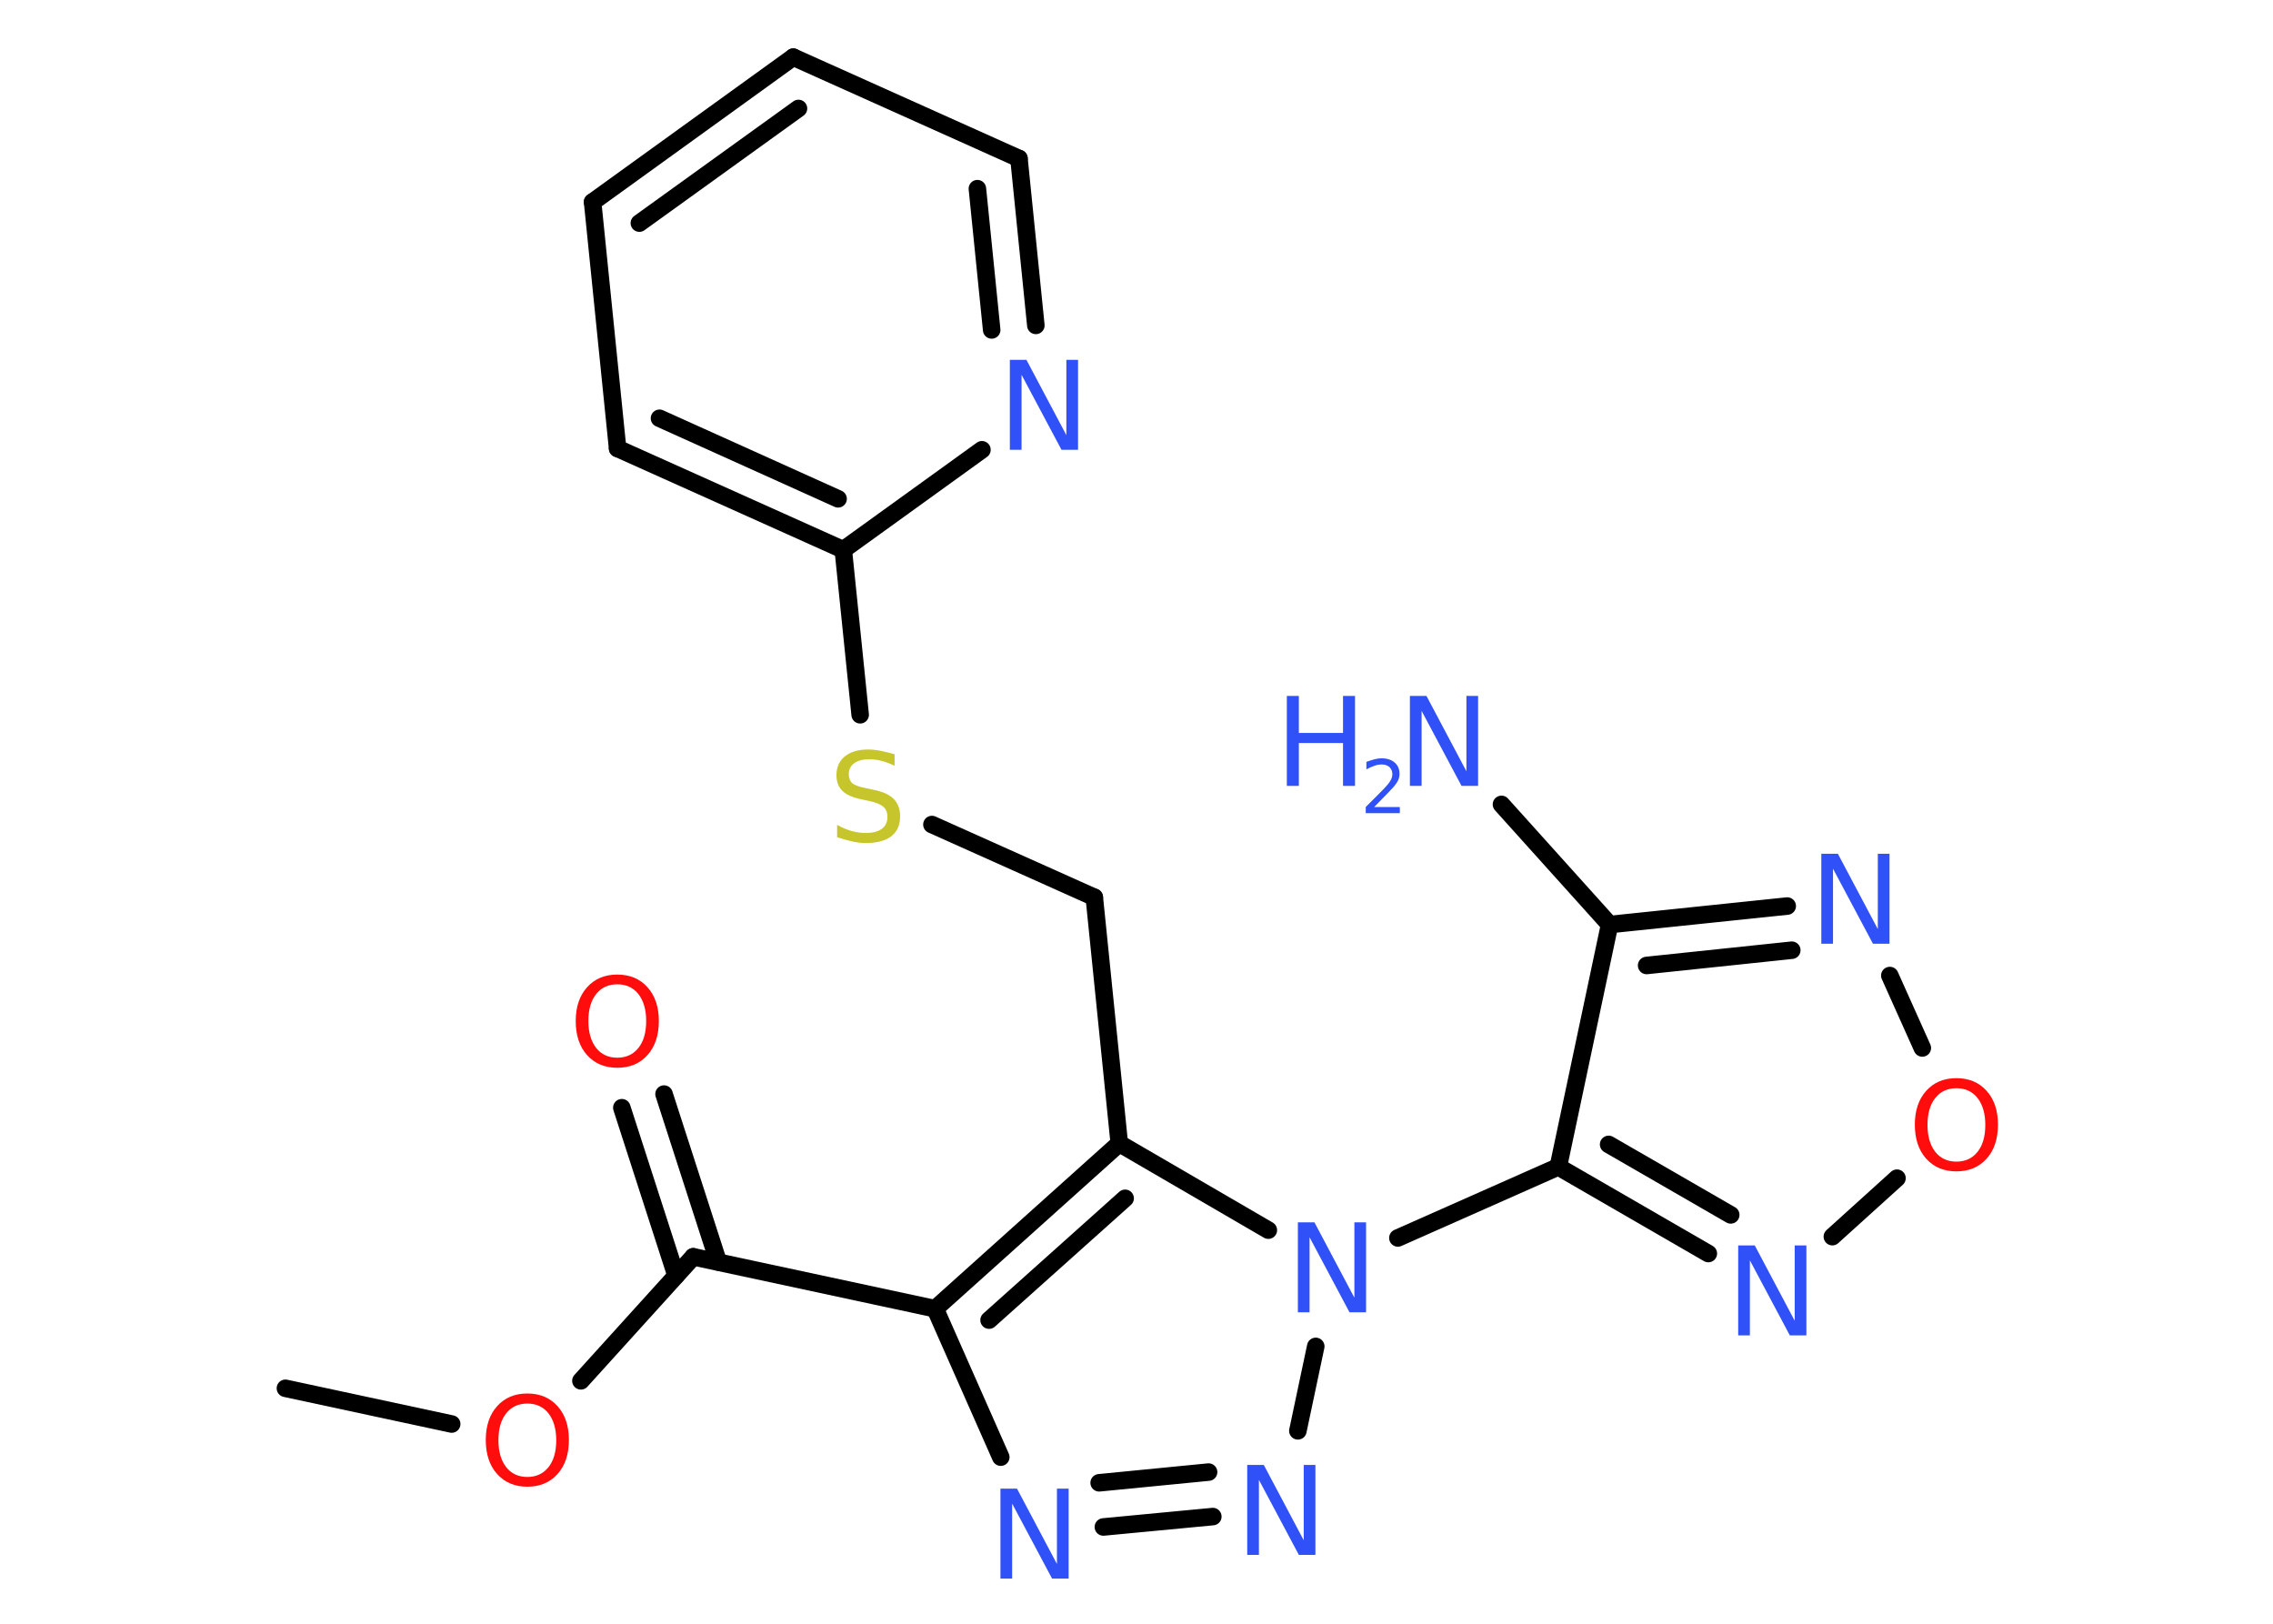 <?xml version='1.0' encoding='UTF-8'?>
<!DOCTYPE svg PUBLIC "-//W3C//DTD SVG 1.1//EN" "http://www.w3.org/Graphics/SVG/1.1/DTD/svg11.dtd">
<svg version='1.2' xmlns='http://www.w3.org/2000/svg' xmlns:xlink='http://www.w3.org/1999/xlink' width='70.0mm' height='50.0mm' viewBox='0 0 70.0 50.0'>
  <desc>Generated by the Chemistry Development Kit (http://github.com/cdk)</desc>
  <g stroke-linecap='round' stroke-linejoin='round' stroke='#000000' stroke-width='.54' fill='#3050F8'>
    <rect x='.0' y='.0' width='70.0' height='50.0' fill='#FFFFFF' stroke='none'/>
    <g id='mol1' class='mol'>
      <line id='mol1bnd1' class='bond' x1='8.79' y1='42.75' x2='13.91' y2='43.85'/>
      <line id='mol1bnd2' class='bond' x1='17.89' y1='42.52' x2='21.35' y2='38.7'/>
      <g id='mol1bnd3' class='bond'>
        <line x1='20.82' y1='39.28' x2='19.15' y2='34.11'/>
        <line x1='22.12' y1='38.86' x2='20.45' y2='33.69'/>
      </g>
      <line id='mol1bnd4' class='bond' x1='21.35' y1='38.7' x2='28.8' y2='40.3'/>
      <line id='mol1bnd5' class='bond' x1='28.8' y1='40.3' x2='30.82' y2='44.87'/>
      <g id='mol1bnd6' class='bond'>
        <line x1='33.98' y1='47.02' x2='37.35' y2='46.7'/>
        <line x1='33.85' y1='45.66' x2='37.22' y2='45.33'/>
      </g>
      <line id='mol1bnd7' class='bond' x1='39.97' y1='44.06' x2='40.52' y2='41.46'/>
      <line id='mol1bnd8' class='bond' x1='43.05' y1='38.12' x2='47.99' y2='35.93'/>
      <g id='mol1bnd9' class='bond'>
        <line x1='47.99' y1='35.93' x2='52.61' y2='38.6'/>
        <line x1='49.54' y1='35.24' x2='53.3' y2='37.41'/>
      </g>
      <line id='mol1bnd10' class='bond' x1='56.43' y1='38.08' x2='58.42' y2='36.28'/>
      <line id='mol1bnd11' class='bond' x1='59.2' y1='32.27' x2='58.2' y2='30.04'/>
      <g id='mol1bnd12' class='bond'>
        <line x1='55.04' y1='27.9' x2='49.57' y2='28.47'/>
        <line x1='55.18' y1='29.26' x2='50.71' y2='29.73'/>
      </g>
      <line id='mol1bnd13' class='bond' x1='47.99' y1='35.93' x2='49.57' y2='28.47'/>
      <line id='mol1bnd14' class='bond' x1='49.57' y1='28.47' x2='46.24' y2='24.77'/>
      <line id='mol1bnd15' class='bond' x1='39.06' y1='37.88' x2='34.47' y2='35.21'/>
      <g id='mol1bnd16' class='bond'>
        <line x1='34.47' y1='35.21' x2='28.8' y2='40.3'/>
        <line x1='34.65' y1='36.9' x2='30.46' y2='40.65'/>
      </g>
      <line id='mol1bnd17' class='bond' x1='34.47' y1='35.21' x2='33.7' y2='27.63'/>
      <line id='mol1bnd18' class='bond' x1='33.7' y1='27.63' x2='28.7' y2='25.39'/>
      <line id='mol1bnd19' class='bond' x1='26.49' y1='22.01' x2='25.97' y2='16.93'/>
      <g id='mol1bnd20' class='bond'>
        <line x1='19.02' y1='13.81' x2='25.97' y2='16.93'/>
        <line x1='20.31' y1='12.88' x2='25.81' y2='15.36'/>
      </g>
      <line id='mol1bnd21' class='bond' x1='19.02' y1='13.81' x2='18.25' y2='6.22'/>
      <g id='mol1bnd22' class='bond'>
        <line x1='24.43' y1='1.76' x2='18.25' y2='6.22'/>
        <line x1='24.59' y1='3.34' x2='19.69' y2='6.87'/>
      </g>
      <line id='mol1bnd23' class='bond' x1='24.43' y1='1.76' x2='31.38' y2='4.88'/>
      <g id='mol1bnd24' class='bond'>
        <line x1='31.9' y1='10.02' x2='31.38' y2='4.88'/>
        <line x1='30.54' y1='10.16' x2='30.1' y2='5.81'/>
      </g>
      <line id='mol1bnd25' class='bond' x1='25.97' y1='16.93' x2='30.24' y2='13.85'/>
      <path id='mol1atm2' class='atom' d='M16.24 43.22q-.41 .0 -.65 .3q-.24 .3 -.24 .83q.0 .52 .24 .83q.24 .3 .65 .3q.41 .0 .65 -.3q.24 -.3 .24 -.83q.0 -.52 -.24 -.83q-.24 -.3 -.65 -.3zM16.24 42.91q.58 .0 .93 .39q.35 .39 .35 1.04q.0 .66 -.35 1.05q-.35 .39 -.93 .39q-.58 .0 -.93 -.39q-.35 -.39 -.35 -1.05q.0 -.65 .35 -1.04q.35 -.39 .93 -.39z' stroke='none' fill='#FF0D0D'/>
      <path id='mol1atm4' class='atom' d='M19.01 30.31q-.41 .0 -.65 .3q-.24 .3 -.24 .83q.0 .52 .24 .83q.24 .3 .65 .3q.41 .0 .65 -.3q.24 -.3 .24 -.83q.0 -.52 -.24 -.83q-.24 -.3 -.65 -.3zM19.01 30.01q.58 .0 .93 .39q.35 .39 .35 1.04q.0 .66 -.35 1.05q-.35 .39 -.93 .39q-.58 .0 -.93 -.39q-.35 -.39 -.35 -1.05q.0 -.65 .35 -1.04q.35 -.39 .93 -.39z' stroke='none' fill='#FF0D0D'/>
      <path id='mol1atm6' class='atom' d='M30.82 45.84h.5l1.23 2.32v-2.32h.36v2.77h-.51l-1.23 -2.31v2.31h-.36v-2.77z' stroke='none'/>
      <path id='mol1atm7' class='atom' d='M38.42 45.11h.5l1.23 2.32v-2.32h.36v2.77h-.51l-1.23 -2.31v2.31h-.36v-2.77z' stroke='none'/>
      <path id='mol1atm8' class='atom' d='M39.98 37.64h.5l1.23 2.32v-2.32h.36v2.77h-.51l-1.23 -2.31v2.31h-.36v-2.77z' stroke='none'/>
      <path id='mol1atm10' class='atom' d='M53.54 38.35h.5l1.23 2.32v-2.32h.36v2.77h-.51l-1.23 -2.31v2.31h-.36v-2.77z' stroke='none'/>
      <path id='mol1atm11' class='atom' d='M60.25 33.51q-.41 .0 -.65 .3q-.24 .3 -.24 .83q.0 .52 .24 .83q.24 .3 .65 .3q.41 .0 .65 -.3q.24 -.3 .24 -.83q.0 -.52 -.24 -.83q-.24 -.3 -.65 -.3zM60.25 33.2q.58 .0 .93 .39q.35 .39 .35 1.04q.0 .66 -.35 1.05q-.35 .39 -.93 .39q-.58 .0 -.93 -.39q-.35 -.39 -.35 -1.05q.0 -.65 .35 -1.04q.35 -.39 .93 -.39z' stroke='none' fill='#FF0D0D'/>
      <path id='mol1atm12' class='atom' d='M56.1 26.29h.5l1.23 2.32v-2.32h.36v2.77h-.51l-1.23 -2.31v2.31h-.36v-2.77z' stroke='none'/>
      <g id='mol1atm14' class='atom'>
        <path d='M43.43 21.43h.5l1.23 2.32v-2.32h.36v2.77h-.51l-1.23 -2.31v2.31h-.36v-2.77z' stroke='none'/>
        <path d='M39.63 21.43h.37v1.14h1.36v-1.14h.37v2.77h-.37v-1.32h-1.36v1.32h-.37v-2.77z' stroke='none'/>
        <path d='M42.33 24.85h.78v.19h-1.05v-.19q.13 -.13 .35 -.35q.22 -.22 .28 -.29q.11 -.12 .15 -.21q.04 -.08 .04 -.16q.0 -.13 -.09 -.22q-.09 -.08 -.24 -.08q-.11 .0 -.22 .04q-.12 .04 -.25 .11v-.23q.14 -.05 .25 -.08q.12 -.03 .21 -.03q.26 .0 .41 .13q.15 .13 .15 .35q.0 .1 -.04 .19q-.04 .09 -.14 .21q-.03 .03 -.18 .19q-.15 .15 -.42 .43z' stroke='none'/>
      </g>
      <path id='mol1atm17' class='atom' d='M27.55 23.22v.36q-.21 -.1 -.4 -.15q-.19 -.05 -.37 -.05q-.31 .0 -.47 .12q-.17 .12 -.17 .34q.0 .18 .11 .28q.11 .09 .42 .15l.23 .05q.42 .08 .62 .28q.2 .2 .2 .54q.0 .4 -.27 .61q-.27 .21 -.79 .21q-.2 .0 -.42 -.05q-.22 -.05 -.46 -.13v-.38q.23 .13 .45 .19q.22 .06 .43 .06q.32 .0 .5 -.13q.17 -.13 .17 -.36q.0 -.21 -.13 -.32q-.13 -.11 -.41 -.17l-.23 -.05q-.42 -.08 -.61 -.26q-.19 -.18 -.19 -.49q.0 -.37 .26 -.58q.26 -.21 .71 -.21q.19 .0 .39 .04q.2 .04 .41 .1z' stroke='none' fill='#C6C62C'/>
      <path id='mol1atm23' class='atom' d='M31.11 11.08h.5l1.23 2.32v-2.32h.36v2.77h-.51l-1.23 -2.31v2.31h-.36v-2.77z' stroke='none'/>
    </g>
  </g>
</svg>
